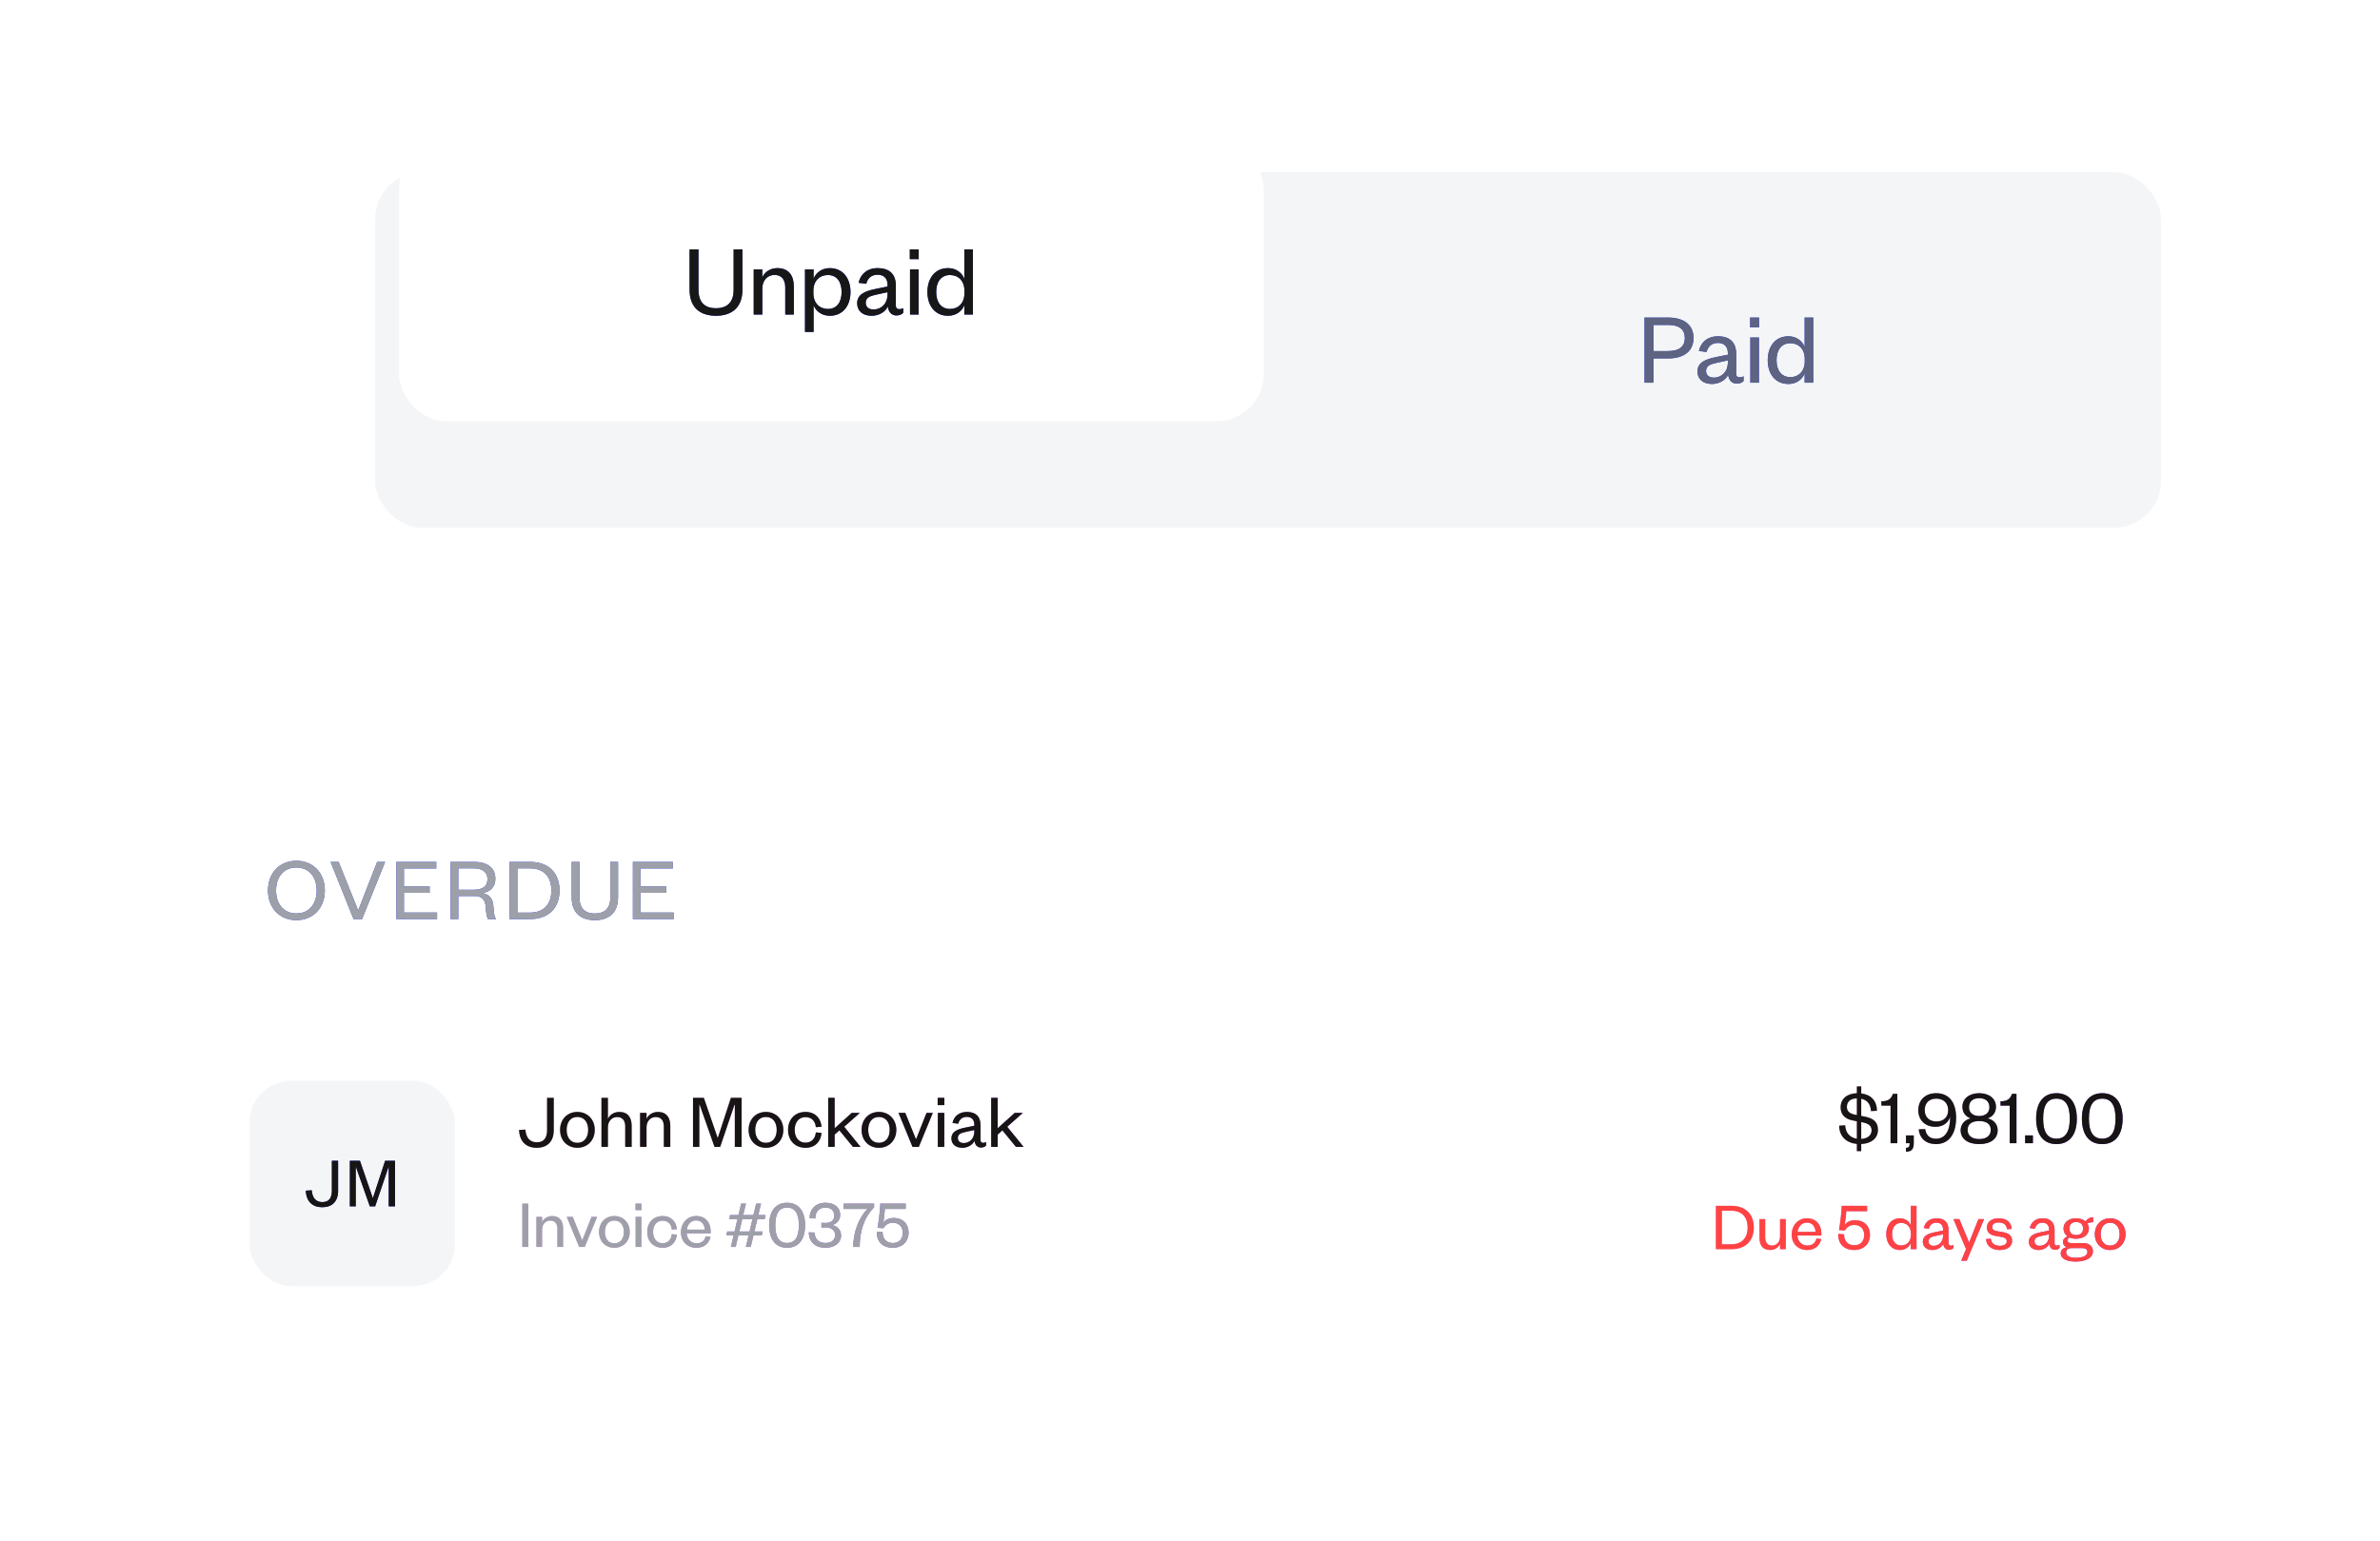 <svg width="349" height="226" viewBox="0 0 349 226" fill="none" xmlns="http://www.w3.org/2000/svg">
<g filter="url(#filter0_d_79_82795)">
<rect x="53" y="15.253" width="261.892" height="52.162" rx="6.896" fill="#F4F5F7"/>
<path d="M240.455 41.491V37.655H242.593C244.261 37.655 245.064 38.337 245.064 39.566C245.064 40.809 244.261 41.491 242.593 41.491H240.455ZM240.455 42.568H242.623C244.989 42.568 246.338 41.446 246.338 39.566C246.338 37.701 244.989 36.579 242.623 36.579H239.151V46.131H240.455V42.568ZM251.373 43.174C251.373 44.508 250.479 45.388 249.311 45.388C248.553 45.388 248.174 44.963 248.174 44.402C248.174 43.599 248.841 43.402 249.887 43.174L251.373 42.856V43.174ZM252.586 41.855C252.586 40.172 251.601 39.323 249.933 39.323C248.371 39.323 247.385 40.233 247.128 41.476L248.25 41.628C248.447 40.854 248.962 40.293 249.918 40.293C250.842 40.293 251.373 40.854 251.373 41.764V42.022L249.584 42.386C247.992 42.704 246.915 43.22 246.915 44.478C246.915 45.615 247.749 46.313 249.038 46.313C250.115 46.313 251.055 45.737 251.419 44.963C251.494 45.752 251.98 46.267 252.662 46.267C253.177 46.267 253.45 46.1 253.678 45.873V45.191C253.496 45.297 253.253 45.342 253.102 45.342C252.783 45.342 252.586 45.176 252.586 44.827V41.855ZM254.667 39.505V46.131H255.926V39.505H254.667ZM254.637 38.004H255.941V36.579H254.637V38.004ZM262.647 43.008C262.647 44.463 261.737 45.312 260.539 45.312C259.235 45.312 258.508 44.342 258.508 42.825C258.508 41.309 259.235 40.339 260.539 40.339C261.737 40.339 262.647 41.188 262.647 42.628V43.008ZM262.632 46.131H263.89V36.579H262.632V40.9C262.328 40.081 261.495 39.323 260.251 39.323C258.28 39.323 257.219 40.87 257.219 42.825C257.219 44.781 258.28 46.313 260.251 46.313C261.495 46.313 262.328 45.57 262.632 44.751V46.131Z" fill="#1C35F0"/>
<path d="M240.455 41.491V37.655H242.593C244.261 37.655 245.064 38.337 245.064 39.566C245.064 40.809 244.261 41.491 242.593 41.491H240.455ZM240.455 42.568H242.623C244.989 42.568 246.338 41.446 246.338 39.566C246.338 37.701 244.989 36.579 242.623 36.579H239.151V46.131H240.455V42.568ZM251.373 43.174C251.373 44.508 250.479 45.388 249.311 45.388C248.553 45.388 248.174 44.963 248.174 44.402C248.174 43.599 248.841 43.402 249.887 43.174L251.373 42.856V43.174ZM252.586 41.855C252.586 40.172 251.601 39.323 249.933 39.323C248.371 39.323 247.385 40.233 247.128 41.476L248.25 41.628C248.447 40.854 248.962 40.293 249.918 40.293C250.842 40.293 251.373 40.854 251.373 41.764V42.022L249.584 42.386C247.992 42.704 246.915 43.22 246.915 44.478C246.915 45.615 247.749 46.313 249.038 46.313C250.115 46.313 251.055 45.737 251.419 44.963C251.494 45.752 251.98 46.267 252.662 46.267C253.177 46.267 253.45 46.1 253.678 45.873V45.191C253.496 45.297 253.253 45.342 253.102 45.342C252.783 45.342 252.586 45.176 252.586 44.827V41.855ZM254.667 39.505V46.131H255.926V39.505H254.667ZM254.637 38.004H255.941V36.579H254.637V38.004ZM262.647 43.008C262.647 44.463 261.737 45.312 260.539 45.312C259.235 45.312 258.508 44.342 258.508 42.825C258.508 41.309 259.235 40.339 260.539 40.339C261.737 40.339 262.647 41.188 262.647 42.628V43.008ZM262.632 46.131H263.89V36.579H262.632V40.9C262.328 40.081 261.495 39.323 260.251 39.323C258.28 39.323 257.219 40.87 257.219 42.825C257.219 44.781 258.28 46.313 260.251 46.313C261.495 46.313 262.328 45.57 262.632 44.751V46.131Z" fill="#5D6381"/>
</g>
<rect x="58.514" y="20.892" width="126.811" height="40.883" rx="6.892" fill="white"/>
<path d="M104.986 46.313C107.139 46.313 108.868 45.267 108.868 42.477V36.579H107.579V42.508C107.579 44.312 106.654 45.206 104.986 45.206C103.318 45.206 102.424 44.312 102.424 42.492V36.579H101.12V42.477C101.12 45.267 102.833 46.313 104.986 46.313ZM111.782 42.326C111.782 41.113 112.57 40.324 113.571 40.324C114.617 40.324 115.148 41.022 115.148 42.129V46.131H116.406V42.022C116.406 40.476 115.709 39.324 113.98 39.324C112.995 39.324 112.1 39.885 111.782 40.688V39.505H110.524V46.131H111.782V42.326ZM119.273 42.629C119.273 41.188 120.198 40.339 121.396 40.339C122.7 40.339 123.413 41.31 123.413 42.826C123.413 44.342 122.7 45.313 121.396 45.313C120.198 45.313 119.273 44.464 119.273 43.008V42.629ZM119.304 44.752C119.592 45.57 120.441 46.313 121.684 46.313C123.64 46.313 124.717 44.782 124.717 42.826C124.717 40.87 123.64 39.324 121.684 39.324C120.441 39.324 119.592 40.082 119.304 40.9V39.505H118.045V48.679H119.304V44.752ZM130.15 43.175C130.15 44.509 129.256 45.388 128.088 45.388C127.33 45.388 126.951 44.964 126.951 44.403C126.951 43.599 127.618 43.402 128.664 43.175L130.15 42.856V43.175ZM131.363 41.856C131.363 40.173 130.378 39.324 128.71 39.324C127.148 39.324 126.163 40.233 125.905 41.477L127.027 41.628C127.224 40.855 127.74 40.294 128.695 40.294C129.62 40.294 130.15 40.855 130.15 41.765V42.022L128.361 42.386C126.769 42.705 125.693 43.22 125.693 44.479C125.693 45.616 126.527 46.313 127.815 46.313C128.892 46.313 129.832 45.737 130.196 44.964C130.272 45.752 130.757 46.268 131.439 46.268C131.955 46.268 132.228 46.101 132.455 45.874V45.191C132.273 45.297 132.03 45.343 131.879 45.343C131.56 45.343 131.363 45.176 131.363 44.827V41.856ZM133.444 39.505V46.131H134.703V39.505H133.444ZM133.414 38.004H134.718V36.579H133.414V38.004ZM141.424 43.008C141.424 44.464 140.514 45.313 139.317 45.313C138.013 45.313 137.285 44.342 137.285 42.826C137.285 41.31 138.013 40.339 139.317 40.339C140.514 40.339 141.424 41.188 141.424 42.629V43.008ZM141.409 46.131H142.667V36.579H141.409V40.9C141.106 40.082 140.272 39.324 139.028 39.324C137.057 39.324 135.996 40.87 135.996 42.826C135.996 44.782 137.057 46.313 139.028 46.313C140.272 46.313 141.106 45.57 141.409 44.752V46.131Z" fill="#1C35F0"/>
<path d="M104.986 46.313C107.139 46.313 108.868 45.267 108.868 42.477V36.579H107.579V42.508C107.579 44.312 106.654 45.206 104.986 45.206C103.318 45.206 102.424 44.312 102.424 42.492V36.579H101.12V42.477C101.12 45.267 102.833 46.313 104.986 46.313ZM111.782 42.326C111.782 41.113 112.57 40.324 113.571 40.324C114.617 40.324 115.148 41.022 115.148 42.129V46.131H116.406V42.022C116.406 40.476 115.709 39.324 113.98 39.324C112.995 39.324 112.1 39.885 111.782 40.688V39.505H110.524V46.131H111.782V42.326ZM119.273 42.629C119.273 41.188 120.198 40.339 121.396 40.339C122.7 40.339 123.413 41.31 123.413 42.826C123.413 44.342 122.7 45.313 121.396 45.313C120.198 45.313 119.273 44.464 119.273 43.008V42.629ZM119.304 44.752C119.592 45.57 120.441 46.313 121.684 46.313C123.64 46.313 124.717 44.782 124.717 42.826C124.717 40.87 123.64 39.324 121.684 39.324C120.441 39.324 119.592 40.082 119.304 40.9V39.505H118.045V48.679H119.304V44.752ZM130.15 43.175C130.15 44.509 129.256 45.388 128.088 45.388C127.33 45.388 126.951 44.964 126.951 44.403C126.951 43.599 127.618 43.402 128.664 43.175L130.15 42.856V43.175ZM131.363 41.856C131.363 40.173 130.378 39.324 128.71 39.324C127.148 39.324 126.163 40.233 125.905 41.477L127.027 41.628C127.224 40.855 127.74 40.294 128.695 40.294C129.62 40.294 130.15 40.855 130.15 41.765V42.022L128.361 42.386C126.769 42.705 125.693 43.22 125.693 44.479C125.693 45.616 126.527 46.313 127.815 46.313C128.892 46.313 129.832 45.737 130.196 44.964C130.272 45.752 130.757 46.268 131.439 46.268C131.955 46.268 132.228 46.101 132.455 45.874V45.191C132.273 45.297 132.03 45.343 131.879 45.343C131.56 45.343 131.363 45.176 131.363 44.827V41.856ZM133.444 39.505V46.131H134.703V39.505H133.444ZM133.414 38.004H134.718V36.579H133.414V38.004ZM141.424 43.008C141.424 44.464 140.514 45.313 139.317 45.313C138.013 45.313 137.285 44.342 137.285 42.826C137.285 41.31 138.013 40.339 139.317 40.339C140.514 40.339 141.424 41.188 141.424 42.629V43.008ZM141.409 46.131H142.667V36.579H141.409V40.9C141.106 40.082 140.272 39.324 139.028 39.324C137.057 39.324 135.996 40.87 135.996 42.826C135.996 44.782 137.057 46.313 139.028 46.313C140.272 46.313 141.106 45.57 141.409 44.752V46.131Z" fill="#171717"/>
<g filter="url(#filter1_d_79_82795)">
<rect x="23" y="103.212" width="298.895" height="87" rx="6.951" fill="white"/>
<path d="M45.632 120.602C45.632 118.019 43.901 116.248 41.464 116.248C39.014 116.248 37.297 118.019 37.297 120.602C37.297 123.186 39.014 124.957 41.464 124.957C43.901 124.957 45.632 123.186 45.632 120.602ZM44.434 120.602C44.434 122.653 43.275 123.971 41.464 123.971C39.653 123.971 38.482 122.653 38.482 120.602C38.482 118.552 39.653 117.234 41.464 117.234C43.275 117.234 44.434 118.552 44.434 120.602ZM51.094 124.797L54.476 116.408H53.304L50.548 123.465H50.495L47.658 116.408H46.473L49.842 124.797H51.094ZM62.093 123.838H57.233V120.949H61.001V120.003H57.233V117.367H61.973V116.408H56.114V124.797H62.093V123.838ZM70.759 124.797C70.48 124.491 70.44 124.011 70.333 122.786C70.253 121.801 69.761 121.175 68.735 120.975C69.761 120.855 70.639 120.176 70.639 118.885C70.639 117.393 69.614 116.408 67.484 116.408H64.075V124.797H65.207V121.415H67.577C68.722 121.415 69.162 122.041 69.215 122.973C69.281 123.958 69.401 124.571 69.561 124.797H70.759ZM65.207 120.496V117.353H67.417C68.842 117.353 69.481 117.966 69.481 118.925C69.481 119.963 68.842 120.496 67.417 120.496H65.207ZM73.87 123.851V117.353H75.681C77.732 117.353 78.85 118.565 78.85 120.602C78.85 122.64 77.732 123.851 75.681 123.851H73.87ZM72.712 124.797H75.748C78.384 124.797 80.049 123.226 80.049 120.602C80.049 117.979 78.384 116.408 75.748 116.408H72.712V124.797ZM85.223 124.957C87.114 124.957 88.632 124.038 88.632 121.588V116.408H87.5V121.614C87.5 123.199 86.688 123.985 85.223 123.985C83.758 123.985 82.973 123.199 82.973 121.601V116.408H81.828V121.588C81.828 124.038 83.332 124.957 85.223 124.957ZM96.784 123.838H91.924V120.949H95.692V120.003H91.924V117.367H96.664V116.408H90.805V124.797H96.784V123.838Z" fill="#1C35F0"/>
<path d="M45.632 120.602C45.632 118.019 43.901 116.248 41.464 116.248C39.014 116.248 37.297 118.019 37.297 120.602C37.297 123.186 39.014 124.957 41.464 124.957C43.901 124.957 45.632 123.186 45.632 120.602ZM44.434 120.602C44.434 122.653 43.275 123.971 41.464 123.971C39.653 123.971 38.482 122.653 38.482 120.602C38.482 118.552 39.653 117.234 41.464 117.234C43.275 117.234 44.434 118.552 44.434 120.602ZM51.094 124.797L54.476 116.408H53.304L50.548 123.465H50.495L47.658 116.408H46.473L49.842 124.797H51.094ZM62.093 123.838H57.233V120.949H61.001V120.003H57.233V117.367H61.973V116.408H56.114V124.797H62.093V123.838ZM70.759 124.797C70.48 124.491 70.44 124.011 70.333 122.786C70.253 121.801 69.761 121.175 68.735 120.975C69.761 120.855 70.639 120.176 70.639 118.885C70.639 117.393 69.614 116.408 67.484 116.408H64.075V124.797H65.207V121.415H67.577C68.722 121.415 69.162 122.041 69.215 122.973C69.281 123.958 69.401 124.571 69.561 124.797H70.759ZM65.207 120.496V117.353H67.417C68.842 117.353 69.481 117.966 69.481 118.925C69.481 119.963 68.842 120.496 67.417 120.496H65.207ZM73.87 123.851V117.353H75.681C77.732 117.353 78.85 118.565 78.85 120.602C78.85 122.64 77.732 123.851 75.681 123.851H73.87ZM72.712 124.797H75.748C78.384 124.797 80.049 123.226 80.049 120.602C80.049 117.979 78.384 116.408 75.748 116.408H72.712V124.797ZM85.223 124.957C87.114 124.957 88.632 124.038 88.632 121.588V116.408H87.5V121.614C87.5 123.199 86.688 123.985 85.223 123.985C83.758 123.985 82.973 123.199 82.973 121.601V116.408H81.828V121.588C81.828 124.038 83.332 124.957 85.223 124.957ZM96.784 123.838H91.924V120.949H95.692V120.003H91.924V117.367H96.664V116.408H90.805V124.797H96.784V123.838Z" fill="#9EA0A9"/>
<rect x="34.585" y="148.506" width="30.121" height="30.121" rx="6.148" fill="#F4F5F7"/>
<path d="M78.221 151.013V155.729C78.221 156.939 77.73 157.532 76.714 157.532C75.675 157.532 75.127 156.836 75.047 155.672L74.111 155.729C74.179 157.441 75.172 158.343 76.691 158.343C78.221 158.343 79.203 157.475 79.203 155.751V151.013H78.221ZM81.095 155.717C81.095 154.598 81.654 153.822 82.659 153.822C83.675 153.822 84.246 154.598 84.246 155.717C84.246 156.825 83.675 157.612 82.659 157.612C81.654 157.612 81.095 156.825 81.095 155.717ZM85.217 155.717C85.217 154.164 84.132 153.08 82.659 153.08C81.198 153.08 80.125 154.164 80.125 155.717C80.125 157.27 81.198 158.343 82.659 158.343C84.132 158.343 85.217 157.27 85.217 155.717ZM87.145 155.34C87.145 154.427 87.739 153.833 88.492 153.833C89.28 153.833 89.68 154.359 89.68 155.192V158.206H90.627V155.112C90.627 153.948 90.102 153.08 88.8 153.08C88.058 153.08 87.385 153.502 87.145 154.107V151.013H86.197V158.206H87.145V155.34ZM92.809 155.34C92.809 154.427 93.403 153.833 94.156 153.833C94.944 153.833 95.343 154.359 95.343 155.192V158.206H96.291V155.112C96.291 153.948 95.766 153.08 94.464 153.08C93.722 153.08 93.049 153.502 92.809 154.107V153.217H91.861V158.206H92.809V155.34ZM103.607 158.206L105.707 152.018H105.753V158.206H106.746V151.013H105.182L103.264 156.87H103.23L101.209 151.013H99.622V158.206H100.547V152.018H100.593L102.773 158.206H103.607ZM108.745 155.717C108.745 154.598 109.305 153.822 110.309 153.822C111.326 153.822 111.896 154.598 111.896 155.717C111.896 156.825 111.326 157.612 110.309 157.612C109.305 157.612 108.745 156.825 108.745 155.717ZM112.867 155.717C112.867 154.164 111.782 153.08 110.309 153.08C108.848 153.08 107.775 154.164 107.775 155.717C107.775 157.27 108.848 158.343 110.309 158.343C111.782 158.343 112.867 157.27 112.867 155.717ZM113.561 155.717C113.561 157.304 114.612 158.343 116.119 158.343C117.58 158.343 118.368 157.373 118.471 156.162L117.637 156.083C117.557 156.962 117.032 157.59 116.107 157.59C115.171 157.59 114.532 156.87 114.532 155.717C114.532 154.564 115.171 153.845 116.107 153.845C117.032 153.845 117.557 154.438 117.637 155.318L118.471 155.26C118.368 154.062 117.58 153.08 116.119 153.08C114.612 153.08 113.561 154.13 113.561 155.717ZM120.392 156.402L121.089 155.786L123.075 158.206H124.194L121.796 155.26L124.091 153.217H122.904L120.392 155.477V151.013H119.445V158.206H120.392V156.402ZM125.313 155.717C125.313 154.598 125.873 153.822 126.877 153.822C127.893 153.822 128.464 154.598 128.464 155.717C128.464 156.825 127.893 157.612 126.877 157.612C125.873 157.612 125.313 156.825 125.313 155.717ZM129.435 155.717C129.435 154.164 128.35 153.08 126.877 153.08C125.416 153.08 124.343 154.164 124.343 155.717C124.343 157.27 125.416 158.343 126.877 158.343C128.35 158.343 129.435 157.27 129.435 155.717ZM132.735 158.206L134.79 153.217H133.866L132.347 157.053H132.301L130.749 153.217H129.755L131.81 158.206H132.735ZM135.522 153.217V158.206H136.469V153.217H135.522ZM135.499 152.087H136.481V151.013H135.499V152.087ZM140.868 155.98C140.868 156.984 140.195 157.647 139.316 157.647C138.745 157.647 138.459 157.327 138.459 156.905C138.459 156.299 138.962 156.151 139.749 155.98L140.868 155.74V155.98ZM141.782 154.986C141.782 153.719 141.04 153.08 139.784 153.08C138.608 153.08 137.866 153.765 137.672 154.701L138.516 154.815C138.665 154.233 139.053 153.811 139.772 153.811C140.469 153.811 140.868 154.233 140.868 154.918V155.112L139.521 155.386C138.322 155.626 137.512 156.014 137.512 156.962C137.512 157.818 138.14 158.343 139.11 158.343C139.921 158.343 140.629 157.909 140.903 157.327C140.96 157.921 141.325 158.309 141.839 158.309C142.227 158.309 142.432 158.183 142.604 158.012V157.498C142.467 157.578 142.284 157.612 142.17 157.612C141.93 157.612 141.782 157.487 141.782 157.224V154.986ZM144.296 156.402L144.993 155.786L146.979 158.206H148.098L145.701 155.26L147.995 153.217H146.808L144.296 155.477V151.013H143.349V158.206H144.296V156.402Z" fill="url(#paint0_linear_79_82795)"/>
<path d="M78.221 151.013V155.729C78.221 156.939 77.73 157.532 76.714 157.532C75.675 157.532 75.127 156.836 75.047 155.672L74.111 155.729C74.179 157.441 75.172 158.343 76.691 158.343C78.221 158.343 79.203 157.475 79.203 155.751V151.013H78.221ZM81.095 155.717C81.095 154.598 81.654 153.822 82.659 153.822C83.675 153.822 84.246 154.598 84.246 155.717C84.246 156.825 83.675 157.612 82.659 157.612C81.654 157.612 81.095 156.825 81.095 155.717ZM85.217 155.717C85.217 154.164 84.132 153.08 82.659 153.08C81.198 153.08 80.125 154.164 80.125 155.717C80.125 157.27 81.198 158.343 82.659 158.343C84.132 158.343 85.217 157.27 85.217 155.717ZM87.145 155.34C87.145 154.427 87.739 153.833 88.492 153.833C89.28 153.833 89.68 154.359 89.68 155.192V158.206H90.627V155.112C90.627 153.948 90.102 153.08 88.8 153.08C88.058 153.08 87.385 153.502 87.145 154.107V151.013H86.197V158.206H87.145V155.34ZM92.809 155.34C92.809 154.427 93.403 153.833 94.156 153.833C94.944 153.833 95.343 154.359 95.343 155.192V158.206H96.291V155.112C96.291 153.948 95.766 153.08 94.464 153.08C93.722 153.08 93.049 153.502 92.809 154.107V153.217H91.861V158.206H92.809V155.34ZM103.607 158.206L105.707 152.018H105.753V158.206H106.746V151.013H105.182L103.264 156.87H103.23L101.209 151.013H99.622V158.206H100.547V152.018H100.593L102.773 158.206H103.607ZM108.745 155.717C108.745 154.598 109.305 153.822 110.309 153.822C111.326 153.822 111.896 154.598 111.896 155.717C111.896 156.825 111.326 157.612 110.309 157.612C109.305 157.612 108.745 156.825 108.745 155.717ZM112.867 155.717C112.867 154.164 111.782 153.08 110.309 153.08C108.848 153.08 107.775 154.164 107.775 155.717C107.775 157.27 108.848 158.343 110.309 158.343C111.782 158.343 112.867 157.27 112.867 155.717ZM113.561 155.717C113.561 157.304 114.612 158.343 116.119 158.343C117.58 158.343 118.368 157.373 118.471 156.162L117.637 156.083C117.557 156.962 117.032 157.59 116.107 157.59C115.171 157.59 114.532 156.87 114.532 155.717C114.532 154.564 115.171 153.845 116.107 153.845C117.032 153.845 117.557 154.438 117.637 155.318L118.471 155.26C118.368 154.062 117.58 153.08 116.119 153.08C114.612 153.08 113.561 154.13 113.561 155.717ZM120.392 156.402L121.089 155.786L123.075 158.206H124.194L121.796 155.26L124.091 153.217H122.904L120.392 155.477V151.013H119.445V158.206H120.392V156.402ZM125.313 155.717C125.313 154.598 125.873 153.822 126.877 153.822C127.893 153.822 128.464 154.598 128.464 155.717C128.464 156.825 127.893 157.612 126.877 157.612C125.873 157.612 125.313 156.825 125.313 155.717ZM129.435 155.717C129.435 154.164 128.35 153.08 126.877 153.08C125.416 153.08 124.343 154.164 124.343 155.717C124.343 157.27 125.416 158.343 126.877 158.343C128.35 158.343 129.435 157.27 129.435 155.717ZM132.735 158.206L134.79 153.217H133.866L132.347 157.053H132.301L130.749 153.217H129.755L131.81 158.206H132.735ZM135.522 153.217V158.206H136.469V153.217H135.522ZM135.499 152.087H136.481V151.013H135.499V152.087ZM140.868 155.98C140.868 156.984 140.195 157.647 139.316 157.647C138.745 157.647 138.459 157.327 138.459 156.905C138.459 156.299 138.962 156.151 139.749 155.98L140.868 155.74V155.98ZM141.782 154.986C141.782 153.719 141.04 153.08 139.784 153.08C138.608 153.08 137.866 153.765 137.672 154.701L138.516 154.815C138.665 154.233 139.053 153.811 139.772 153.811C140.469 153.811 140.868 154.233 140.868 154.918V155.112L139.521 155.386C138.322 155.626 137.512 156.014 137.512 156.962C137.512 157.818 138.14 158.343 139.11 158.343C139.921 158.343 140.629 157.909 140.903 157.327C140.96 157.921 141.325 158.309 141.839 158.309C142.227 158.309 142.432 158.183 142.604 158.012V157.498C142.467 157.578 142.284 157.612 142.17 157.612C141.93 157.612 141.782 157.487 141.782 157.224V154.986ZM144.296 156.402L144.993 155.786L146.979 158.206H148.098L145.701 155.26L147.995 153.217H146.808L144.296 155.477V151.013H143.349V158.206H144.296V156.402Z" fill="#171414"/>
<path d="M267.696 155.096C267.696 156.683 268.77 157.63 270.288 157.779V158.829H270.927V157.79C272.355 157.733 273.382 156.98 273.382 155.712C273.382 154.559 272.72 154.011 271.418 153.76L270.927 153.669V151.146C271.795 151.317 272.32 151.956 272.355 152.961L273.234 152.915C273.222 151.465 272.377 150.54 270.927 150.369V149.342H270.288V150.335C268.804 150.381 267.902 151.191 267.902 152.413C267.902 153.532 268.633 154.137 269.683 154.331L270.288 154.456V157.014C269.318 156.865 268.621 156.192 268.576 155.039L267.696 155.096ZM271.099 154.605C272.023 154.787 272.446 155.119 272.446 155.781C272.446 156.523 271.841 156.991 270.927 157.048V154.571L271.099 154.605ZM268.827 152.356C268.827 151.568 269.341 151.123 270.288 151.088V153.543L270.14 153.509C269.318 153.349 268.827 153.075 268.827 152.356ZM273.881 152.162H275.228V157.665H276.222V150.426H275.571C275.308 151.18 274.886 151.522 273.881 151.522V152.162ZM277.49 157.665H278.026C278.026 158.167 277.912 158.327 277.49 158.361V158.92C278.403 158.909 278.632 158.441 278.632 157.642V156.523H277.49V157.665ZM281.885 157.014C280.915 157.014 280.435 156.443 280.31 155.598L279.362 155.632C279.488 156.98 280.447 157.802 281.874 157.802C283.895 157.802 284.842 156.18 284.842 153.931C284.842 151.728 283.838 150.335 281.92 150.335C280.31 150.335 279.294 151.351 279.294 152.835C279.294 154.251 280.264 155.267 281.817 155.267C282.981 155.267 283.712 154.628 283.963 153.794C283.975 155.678 283.347 157.014 281.885 157.014ZM283.678 152.801C283.678 153.817 283.05 154.479 281.965 154.479C280.869 154.479 280.241 153.817 280.241 152.801C280.241 151.796 280.869 151.134 281.931 151.134C283.004 151.134 283.678 151.808 283.678 152.801ZM288.231 151.066C289.11 151.066 289.727 151.511 289.727 152.401C289.727 153.223 289.11 153.68 288.231 153.68C287.341 153.68 286.736 153.223 286.736 152.401C286.736 151.511 287.341 151.066 288.231 151.066ZM288.231 154.422C289.316 154.422 289.921 154.867 289.921 155.712C289.921 156.557 289.316 157.059 288.231 157.059C287.135 157.059 286.53 156.557 286.53 155.712C286.53 154.867 287.135 154.422 288.231 154.422ZM288.231 157.802C289.921 157.802 290.937 157.014 290.937 155.758C290.937 154.822 290.241 154.182 289.464 154.034C290.218 153.76 290.686 153.178 290.686 152.333C290.686 151.088 289.636 150.335 288.231 150.335C286.816 150.335 285.765 151.088 285.765 152.333C285.765 153.178 286.233 153.76 286.987 154.034C286.211 154.182 285.503 154.822 285.503 155.758C285.503 157.014 286.53 157.802 288.231 157.802ZM291.352 152.162H292.699V157.665H293.693V150.426H293.042C292.779 151.18 292.357 151.522 291.352 151.522V152.162ZM294.961 157.665H296.102V156.523H294.961V157.665ZM302.547 154.068C302.547 151.682 301.44 150.335 299.556 150.335C297.672 150.335 296.576 151.682 296.576 154.068C296.576 156.454 297.672 157.802 299.556 157.802C301.44 157.802 302.547 156.454 302.547 154.068ZM301.508 154.068C301.508 156.021 300.88 157.002 299.556 157.002C298.232 157.002 297.604 156.021 297.604 154.068C297.604 152.116 298.232 151.134 299.556 151.134C300.88 151.134 301.508 152.116 301.508 154.068ZM309.259 154.068C309.259 151.682 308.152 150.335 306.268 150.335C304.384 150.335 303.288 151.682 303.288 154.068C303.288 156.454 304.384 157.802 306.268 157.802C308.152 157.802 309.259 156.454 309.259 154.068ZM308.22 154.068C308.22 156.021 307.592 157.002 306.268 157.002C304.943 157.002 304.316 156.021 304.316 154.068C304.316 152.116 304.943 151.134 306.268 151.134C307.592 151.134 308.22 152.116 308.22 154.068Z" fill="url(#paint1_linear_79_82795)"/>
<path d="M267.696 155.096C267.696 156.683 268.77 157.63 270.288 157.779V158.829H270.927V157.79C272.355 157.733 273.382 156.98 273.382 155.712C273.382 154.559 272.72 154.011 271.418 153.76L270.927 153.669V151.146C271.795 151.317 272.32 151.956 272.355 152.961L273.234 152.915C273.222 151.465 272.377 150.54 270.927 150.369V149.342H270.288V150.335C268.804 150.381 267.902 151.191 267.902 152.413C267.902 153.532 268.633 154.137 269.683 154.331L270.288 154.456V157.014C269.318 156.865 268.621 156.192 268.576 155.039L267.696 155.096ZM271.099 154.605C272.023 154.787 272.446 155.119 272.446 155.781C272.446 156.523 271.841 156.991 270.927 157.048V154.571L271.099 154.605ZM268.827 152.356C268.827 151.568 269.341 151.123 270.288 151.088V153.543L270.14 153.509C269.318 153.349 268.827 153.075 268.827 152.356ZM273.881 152.162H275.228V157.665H276.222V150.426H275.571C275.308 151.18 274.886 151.522 273.881 151.522V152.162ZM277.49 157.665H278.026C278.026 158.167 277.912 158.327 277.49 158.361V158.92C278.403 158.909 278.632 158.441 278.632 157.642V156.523H277.49V157.665ZM281.885 157.014C280.915 157.014 280.435 156.443 280.31 155.598L279.362 155.632C279.488 156.98 280.447 157.802 281.874 157.802C283.895 157.802 284.842 156.18 284.842 153.931C284.842 151.728 283.838 150.335 281.92 150.335C280.31 150.335 279.294 151.351 279.294 152.835C279.294 154.251 280.264 155.267 281.817 155.267C282.981 155.267 283.712 154.628 283.963 153.794C283.975 155.678 283.347 157.014 281.885 157.014ZM283.678 152.801C283.678 153.817 283.05 154.479 281.965 154.479C280.869 154.479 280.241 153.817 280.241 152.801C280.241 151.796 280.869 151.134 281.931 151.134C283.004 151.134 283.678 151.808 283.678 152.801ZM288.231 151.066C289.11 151.066 289.727 151.511 289.727 152.401C289.727 153.223 289.11 153.68 288.231 153.68C287.341 153.68 286.736 153.223 286.736 152.401C286.736 151.511 287.341 151.066 288.231 151.066ZM288.231 154.422C289.316 154.422 289.921 154.867 289.921 155.712C289.921 156.557 289.316 157.059 288.231 157.059C287.135 157.059 286.53 156.557 286.53 155.712C286.53 154.867 287.135 154.422 288.231 154.422ZM288.231 157.802C289.921 157.802 290.937 157.014 290.937 155.758C290.937 154.822 290.241 154.182 289.464 154.034C290.218 153.76 290.686 153.178 290.686 152.333C290.686 151.088 289.636 150.335 288.231 150.335C286.816 150.335 285.765 151.088 285.765 152.333C285.765 153.178 286.233 153.76 286.987 154.034C286.211 154.182 285.503 154.822 285.503 155.758C285.503 157.014 286.53 157.802 288.231 157.802ZM291.352 152.162H292.699V157.665H293.693V150.426H293.042C292.779 151.18 292.357 151.522 291.352 151.522V152.162ZM294.961 157.665H296.102V156.523H294.961V157.665ZM302.547 154.068C302.547 151.682 301.44 150.335 299.556 150.335C297.672 150.335 296.576 151.682 296.576 154.068C296.576 156.454 297.672 157.802 299.556 157.802C301.44 157.802 302.547 156.454 302.547 154.068ZM301.508 154.068C301.508 156.021 300.88 157.002 299.556 157.002C298.232 157.002 297.604 156.021 297.604 154.068C297.604 152.116 298.232 151.134 299.556 151.134C300.88 151.134 301.508 152.116 301.508 154.068ZM309.259 154.068C309.259 151.682 308.152 150.335 306.268 150.335C304.384 150.335 303.288 151.682 303.288 154.068C303.288 156.454 304.384 157.802 306.268 157.802C308.152 157.802 309.259 156.454 309.259 154.068ZM308.22 154.068C308.22 156.021 307.592 157.002 306.268 157.002C304.943 157.002 304.316 156.021 304.316 154.068C304.316 152.116 304.943 151.134 306.268 151.134C307.592 151.134 308.22 152.116 308.22 154.068Z" fill="#171414"/>
<path d="M74.589 166.527V172.884H75.467V166.527H74.589ZM77.495 170.351C77.495 169.544 78.02 169.019 78.686 169.019C79.382 169.019 79.735 169.483 79.735 170.22V172.884H80.572V170.149C80.572 169.12 80.108 168.353 78.958 168.353C78.302 168.353 77.707 168.727 77.495 169.261V168.474H76.657V172.884H77.495V170.351ZM83.743 172.884L85.559 168.474H84.742L83.4 171.865H83.359L81.987 168.474H81.109L82.925 172.884H83.743ZM86.702 170.684C86.702 169.695 87.196 169.009 88.084 169.009C88.982 169.009 89.487 169.695 89.487 170.684C89.487 171.663 88.982 172.359 88.084 172.359C87.196 172.359 86.702 171.663 86.702 170.684ZM90.344 170.684C90.344 169.312 89.386 168.353 88.084 168.353C86.793 168.353 85.844 169.312 85.844 170.684C85.844 172.056 86.793 173.005 88.084 173.005C89.386 173.005 90.344 172.056 90.344 170.684ZM91.211 168.474V172.884H92.049V168.474H91.211ZM91.191 167.476H92.059V166.527H91.191V167.476ZM92.909 170.684C92.909 172.087 93.837 173.005 95.169 173.005C96.461 173.005 97.157 172.147 97.248 171.078L96.511 171.007C96.441 171.784 95.977 172.339 95.159 172.339C94.332 172.339 93.767 171.703 93.767 170.684C93.767 169.665 94.332 169.029 95.159 169.029C95.977 169.029 96.441 169.554 96.511 170.331L97.248 170.281C97.157 169.221 96.461 168.353 95.169 168.353C93.837 168.353 92.909 169.282 92.909 170.684ZM101.488 171.32C101.306 171.996 100.872 172.349 100.136 172.349C99.349 172.349 98.733 171.744 98.693 170.886H102.204V170.553C102.204 169.352 101.488 168.353 100.085 168.353C98.814 168.353 97.856 169.352 97.856 170.745C97.856 172.117 98.814 173.005 100.126 173.005C101.226 173.005 101.962 172.399 102.184 171.401L101.488 171.32ZM98.713 170.341C98.814 169.615 99.288 168.989 100.085 168.989C100.923 168.989 101.316 169.635 101.347 170.341H98.713ZM109.822 170.614H108.631L109.055 168.797H110.135L110.246 168.202H109.196L109.6 166.527H108.883L108.48 168.202H106.986L107.39 166.527H106.684L106.28 168.202H105.049L104.938 168.797H106.139L105.715 170.614H104.625L104.514 171.199H105.574L105.17 172.884H105.877L106.28 171.199H107.773L107.37 172.884H108.086L108.49 171.199H109.711L109.822 170.614ZM106.845 168.797H108.339L107.915 170.614H106.421L106.845 168.797ZM116.061 169.705C116.061 167.597 115.083 166.406 113.418 166.406C111.753 166.406 110.784 167.597 110.784 169.705C110.784 171.814 111.753 173.005 113.418 173.005C115.083 173.005 116.061 171.814 116.061 169.705ZM115.143 169.705C115.143 171.431 114.588 172.299 113.418 172.299C112.247 172.299 111.692 171.431 111.692 169.705C111.692 167.98 112.247 167.112 113.418 167.112C114.588 167.112 115.143 167.98 115.143 169.705ZM120.46 171.138C120.46 171.895 119.884 172.299 119.057 172.299C118.098 172.299 117.483 171.784 117.463 170.775L116.605 170.735C116.605 172.147 117.533 173.005 119.047 173.005C120.449 173.005 121.337 172.258 121.337 171.199C121.337 170.371 120.752 169.786 119.975 169.675C120.601 169.574 121.206 169.019 121.206 168.202C121.206 167.132 120.429 166.406 119.027 166.406C117.594 166.406 116.716 167.365 116.716 168.676L117.564 168.707C117.564 167.698 118.119 167.112 119.017 167.112C119.894 167.112 120.338 167.587 120.338 168.273C120.338 169.09 119.723 169.362 119.057 169.362C118.774 169.362 118.593 169.352 118.452 169.332V170.048C118.603 170.028 118.805 170.018 119.057 170.018C119.854 170.018 120.46 170.412 120.46 171.138ZM125.19 167.314C123.919 168.656 123.142 170.634 123.111 172.884H124.06C124.08 170.725 124.595 168.717 126.179 167.062V166.527H121.699V167.314H125.19ZM130.808 166.527H127.085C127.055 167.576 126.843 169.201 126.681 170.079L127.549 170.139C127.781 169.705 128.235 169.332 128.942 169.332C129.84 169.332 130.384 169.948 130.384 170.785C130.384 171.713 129.84 172.309 128.942 172.309C127.943 172.309 127.428 171.663 127.428 170.704L126.58 170.634C126.51 172.046 127.388 173.005 128.921 173.005C130.304 173.005 131.232 172.097 131.232 170.775C131.232 169.605 130.485 168.636 129.042 168.636C128.336 168.636 127.822 168.929 127.529 169.282C127.6 168.959 127.751 167.657 127.761 167.314H130.808V166.527Z" fill="url(#paint2_linear_79_82795)"/>
<path d="M74.589 166.527V172.884H75.467V166.527H74.589ZM77.495 170.351C77.495 169.544 78.02 169.019 78.686 169.019C79.382 169.019 79.735 169.483 79.735 170.22V172.884H80.572V170.149C80.572 169.12 80.108 168.353 78.958 168.353C78.302 168.353 77.707 168.727 77.495 169.261V168.474H76.657V172.884H77.495V170.351ZM83.743 172.884L85.559 168.474H84.742L83.4 171.865H83.359L81.987 168.474H81.109L82.925 172.884H83.743ZM86.702 170.684C86.702 169.695 87.196 169.009 88.084 169.009C88.982 169.009 89.487 169.695 89.487 170.684C89.487 171.663 88.982 172.359 88.084 172.359C87.196 172.359 86.702 171.663 86.702 170.684ZM90.344 170.684C90.344 169.312 89.386 168.353 88.084 168.353C86.793 168.353 85.844 169.312 85.844 170.684C85.844 172.056 86.793 173.005 88.084 173.005C89.386 173.005 90.344 172.056 90.344 170.684ZM91.211 168.474V172.884H92.049V168.474H91.211ZM91.191 167.476H92.059V166.527H91.191V167.476ZM92.909 170.684C92.909 172.087 93.837 173.005 95.169 173.005C96.461 173.005 97.157 172.147 97.248 171.078L96.511 171.007C96.441 171.784 95.977 172.339 95.159 172.339C94.332 172.339 93.767 171.703 93.767 170.684C93.767 169.665 94.332 169.029 95.159 169.029C95.977 169.029 96.441 169.554 96.511 170.331L97.248 170.281C97.157 169.221 96.461 168.353 95.169 168.353C93.837 168.353 92.909 169.282 92.909 170.684ZM101.488 171.32C101.306 171.996 100.872 172.349 100.136 172.349C99.349 172.349 98.733 171.744 98.693 170.886H102.204V170.553C102.204 169.352 101.488 168.353 100.085 168.353C98.814 168.353 97.856 169.352 97.856 170.745C97.856 172.117 98.814 173.005 100.126 173.005C101.226 173.005 101.962 172.399 102.184 171.401L101.488 171.32ZM98.713 170.341C98.814 169.615 99.288 168.989 100.085 168.989C100.923 168.989 101.316 169.635 101.347 170.341H98.713ZM109.822 170.614H108.631L109.055 168.797H110.135L110.246 168.202H109.196L109.6 166.527H108.883L108.48 168.202H106.986L107.39 166.527H106.684L106.28 168.202H105.049L104.938 168.797H106.139L105.715 170.614H104.625L104.514 171.199H105.574L105.17 172.884H105.877L106.28 171.199H107.773L107.37 172.884H108.086L108.49 171.199H109.711L109.822 170.614ZM106.845 168.797H108.339L107.915 170.614H106.421L106.845 168.797ZM116.061 169.705C116.061 167.597 115.083 166.406 113.418 166.406C111.753 166.406 110.784 167.597 110.784 169.705C110.784 171.814 111.753 173.005 113.418 173.005C115.083 173.005 116.061 171.814 116.061 169.705ZM115.143 169.705C115.143 171.431 114.588 172.299 113.418 172.299C112.247 172.299 111.692 171.431 111.692 169.705C111.692 167.98 112.247 167.112 113.418 167.112C114.588 167.112 115.143 167.98 115.143 169.705ZM120.46 171.138C120.46 171.895 119.884 172.299 119.057 172.299C118.098 172.299 117.483 171.784 117.463 170.775L116.605 170.735C116.605 172.147 117.533 173.005 119.047 173.005C120.449 173.005 121.337 172.258 121.337 171.199C121.337 170.371 120.752 169.786 119.975 169.675C120.601 169.574 121.206 169.019 121.206 168.202C121.206 167.132 120.429 166.406 119.027 166.406C117.594 166.406 116.716 167.365 116.716 168.676L117.564 168.707C117.564 167.698 118.119 167.112 119.017 167.112C119.894 167.112 120.338 167.587 120.338 168.273C120.338 169.09 119.723 169.362 119.057 169.362C118.774 169.362 118.593 169.352 118.452 169.332V170.048C118.603 170.028 118.805 170.018 119.057 170.018C119.854 170.018 120.46 170.412 120.46 171.138ZM125.19 167.314C123.919 168.656 123.142 170.634 123.111 172.884H124.06C124.08 170.725 124.595 168.717 126.179 167.062V166.527H121.699V167.314H125.19ZM130.808 166.527H127.085C127.055 167.576 126.843 169.201 126.681 170.079L127.549 170.139C127.781 169.705 128.235 169.332 128.942 169.332C129.84 169.332 130.384 169.948 130.384 170.785C130.384 171.713 129.84 172.309 128.942 172.309C127.943 172.309 127.428 171.663 127.428 170.704L126.58 170.634C126.51 172.046 127.388 173.005 128.921 173.005C130.304 173.005 131.232 172.097 131.232 170.775C131.232 169.605 130.485 168.636 129.042 168.636C128.336 168.636 127.822 168.929 127.529 169.282C127.6 168.959 127.751 167.657 127.761 167.314H130.808V166.527Z" fill="#9EA0A9"/>
<path d="M250.493 172.496V167.572H251.866C253.419 167.572 254.267 168.49 254.267 170.034C254.267 171.577 253.419 172.496 251.866 172.496H250.493ZM249.615 173.212H251.916C253.914 173.212 255.175 172.021 255.175 170.034C255.175 168.046 253.914 166.855 251.916 166.855H249.615V173.212ZM259.025 171.335C259.025 172.152 258.521 172.677 257.865 172.677C257.169 172.677 256.846 172.203 256.846 171.466V168.803H256.008V171.547C256.008 172.576 256.432 173.333 257.582 173.333C258.248 173.333 258.813 172.96 259.025 172.435V173.212H259.863V168.803H259.025V171.335ZM264.365 171.648C264.183 172.324 263.749 172.677 263.013 172.677C262.226 172.677 261.61 172.072 261.57 171.214H265.081V170.881C265.081 169.68 264.365 168.682 262.962 168.682C261.691 168.682 260.733 169.68 260.733 171.073C260.733 172.445 261.691 173.333 263.003 173.333C264.103 173.333 264.839 172.728 265.061 171.729L264.365 171.648ZM261.59 170.669C261.691 169.943 262.165 169.317 262.962 169.317C263.8 169.317 264.193 169.963 264.224 170.669H261.59ZM271.791 166.855H268.067C268.037 167.905 267.825 169.529 267.664 170.407L268.532 170.467C268.764 170.034 269.218 169.66 269.924 169.66C270.822 169.66 271.367 170.276 271.367 171.113C271.367 172.041 270.822 172.637 269.924 172.637C268.925 172.637 268.41 171.991 268.41 171.032L267.563 170.962C267.492 172.374 268.37 173.333 269.904 173.333C271.286 173.333 272.214 172.425 272.214 171.103C272.214 169.933 271.468 168.964 270.025 168.964C269.319 168.964 268.804 169.257 268.511 169.61C268.582 169.287 268.733 167.985 268.743 167.642H271.791V166.855ZM278.209 171.133C278.209 172.102 277.603 172.667 276.806 172.667C275.938 172.667 275.454 172.021 275.454 171.012C275.454 170.003 275.938 169.358 276.806 169.358C277.603 169.358 278.209 169.923 278.209 170.881V171.133ZM278.199 173.212H279.036V166.855H278.199V169.731C277.997 169.186 277.442 168.682 276.614 168.682C275.303 168.682 274.596 169.711 274.596 171.012C274.596 172.314 275.303 173.333 276.614 173.333C277.442 173.333 277.997 172.839 278.199 172.294V173.212ZM282.925 171.244C282.925 172.132 282.329 172.718 281.552 172.718C281.048 172.718 280.796 172.435 280.796 172.062C280.796 171.527 281.24 171.396 281.936 171.244L282.925 171.032V171.244ZM283.732 170.367C283.732 169.247 283.076 168.682 281.966 168.682C280.927 168.682 280.271 169.287 280.099 170.114L280.846 170.215C280.977 169.701 281.32 169.327 281.956 169.327C282.571 169.327 282.925 169.701 282.925 170.306V170.478L281.734 170.72C280.675 170.932 279.958 171.275 279.958 172.112C279.958 172.869 280.513 173.333 281.371 173.333C282.087 173.333 282.713 172.95 282.955 172.435C283.005 172.96 283.328 173.303 283.782 173.303C284.125 173.303 284.307 173.192 284.458 173.04V172.586C284.337 172.657 284.176 172.687 284.075 172.687C283.863 172.687 283.732 172.576 283.732 172.344V170.367ZM286.402 174.907L288.945 168.803H288.118L286.765 172.193H286.725L285.323 168.803H284.445L286.301 173.202L285.585 174.907H286.402ZM289.228 171.729C289.309 172.818 290.146 173.333 291.246 173.333C292.275 173.333 293.052 172.859 293.052 171.981C293.052 171.184 292.527 170.851 291.639 170.7L290.812 170.568C290.358 170.488 290.136 170.306 290.136 169.953C290.136 169.549 290.499 169.297 291.054 169.297C291.801 169.297 292.215 169.61 292.316 170.286L292.992 170.245C292.911 169.226 292.225 168.682 291.054 168.682C290.035 168.682 289.359 169.226 289.359 170.034C289.359 170.79 289.854 171.143 290.681 171.275L291.428 171.406C291.972 171.507 292.265 171.648 292.265 172.062C292.265 172.506 291.831 172.718 291.246 172.718C290.489 172.718 290.015 172.354 289.934 171.678L289.228 171.729ZM298.473 171.244C298.473 172.132 297.878 172.718 297.101 172.718C296.597 172.718 296.344 172.435 296.344 172.062C296.344 171.527 296.788 171.396 297.485 171.244L298.473 171.032V171.244ZM299.281 170.367C299.281 169.247 298.625 168.682 297.515 168.682C296.476 168.682 295.82 169.287 295.648 170.114L296.395 170.215C296.526 169.701 296.869 169.327 297.505 169.327C298.12 169.327 298.473 169.701 298.473 170.306V170.478L297.283 170.72C296.223 170.932 295.507 171.275 295.507 172.112C295.507 172.869 296.062 173.333 296.92 173.333C297.636 173.333 298.262 172.95 298.504 172.435C298.554 172.96 298.877 173.303 299.331 173.303C299.674 173.303 299.856 173.192 300.007 173.04V172.586C299.886 172.657 299.725 172.687 299.624 172.687C299.412 172.687 299.281 172.576 299.281 172.344V170.367ZM304.308 170.185C304.308 169.902 304.227 169.65 304.096 169.438C304.318 169.327 304.651 169.257 304.944 169.257V168.53C304.469 168.53 304.056 168.782 303.824 169.136C303.491 168.853 302.996 168.682 302.441 168.682C301.362 168.682 300.595 169.257 300.595 170.185C300.595 170.669 300.807 171.063 301.17 171.325C300.776 171.497 300.504 171.769 300.504 172.152C300.504 172.485 300.686 172.778 301.089 172.909C300.544 173.01 300.181 173.333 300.181 173.837C300.181 174.655 301.17 175.028 302.36 175.028C303.672 175.028 304.903 174.604 304.903 173.505C304.903 172.818 304.399 172.314 303.44 172.314H301.715C301.331 172.314 301.18 172.173 301.18 171.93C301.18 171.729 301.321 171.587 301.473 171.497C301.745 171.618 302.078 171.678 302.441 171.678C303.531 171.678 304.308 171.103 304.308 170.185ZM300.978 173.676C300.978 173.202 301.372 173.05 301.826 173.05H303.248C303.763 173.05 304.096 173.192 304.096 173.595C304.096 174.231 303.369 174.473 302.36 174.473C301.543 174.473 300.978 174.231 300.978 173.676ZM303.46 170.195C303.46 170.8 303.077 171.143 302.451 171.143C301.836 171.143 301.452 170.8 301.452 170.195C301.452 169.569 301.836 169.226 302.451 169.226C303.077 169.226 303.46 169.569 303.46 170.195ZM306.039 171.012C306.039 170.023 306.534 169.337 307.422 169.337C308.32 169.337 308.824 170.023 308.824 171.012C308.824 171.991 308.32 172.687 307.422 172.687C306.534 172.687 306.039 171.991 306.039 171.012ZM309.682 171.012C309.682 169.64 308.723 168.682 307.422 168.682C306.13 168.682 305.182 169.64 305.182 171.012C305.182 172.385 306.13 173.333 307.422 173.333C308.723 173.333 309.682 172.385 309.682 171.012Z" fill="url(#paint3_linear_79_82795)"/>
<path d="M250.493 172.496V167.572H251.866C253.419 167.572 254.267 168.49 254.267 170.034C254.267 171.577 253.419 172.496 251.866 172.496H250.493ZM249.615 173.212H251.916C253.914 173.212 255.175 172.021 255.175 170.034C255.175 168.046 253.914 166.855 251.916 166.855H249.615V173.212ZM259.025 171.335C259.025 172.152 258.521 172.677 257.865 172.677C257.169 172.677 256.846 172.203 256.846 171.466V168.803H256.008V171.547C256.008 172.576 256.432 173.333 257.582 173.333C258.248 173.333 258.813 172.96 259.025 172.435V173.212H259.863V168.803H259.025V171.335ZM264.365 171.648C264.183 172.324 263.749 172.677 263.013 172.677C262.226 172.677 261.61 172.072 261.57 171.214H265.081V170.881C265.081 169.68 264.365 168.682 262.962 168.682C261.691 168.682 260.733 169.68 260.733 171.073C260.733 172.445 261.691 173.333 263.003 173.333C264.103 173.333 264.839 172.728 265.061 171.729L264.365 171.648ZM261.59 170.669C261.691 169.943 262.165 169.317 262.962 169.317C263.8 169.317 264.193 169.963 264.224 170.669H261.59ZM271.791 166.855H268.067C268.037 167.905 267.825 169.529 267.664 170.407L268.532 170.467C268.764 170.034 269.218 169.66 269.924 169.66C270.822 169.66 271.367 170.276 271.367 171.113C271.367 172.041 270.822 172.637 269.924 172.637C268.925 172.637 268.41 171.991 268.41 171.032L267.563 170.962C267.492 172.374 268.37 173.333 269.904 173.333C271.286 173.333 272.214 172.425 272.214 171.103C272.214 169.933 271.468 168.964 270.025 168.964C269.319 168.964 268.804 169.257 268.511 169.61C268.582 169.287 268.733 167.985 268.743 167.642H271.791V166.855ZM278.209 171.133C278.209 172.102 277.603 172.667 276.806 172.667C275.938 172.667 275.454 172.021 275.454 171.012C275.454 170.003 275.938 169.358 276.806 169.358C277.603 169.358 278.209 169.923 278.209 170.881V171.133ZM278.199 173.212H279.036V166.855H278.199V169.731C277.997 169.186 277.442 168.682 276.614 168.682C275.303 168.682 274.596 169.711 274.596 171.012C274.596 172.314 275.303 173.333 276.614 173.333C277.442 173.333 277.997 172.839 278.199 172.294V173.212ZM282.925 171.244C282.925 172.132 282.329 172.718 281.552 172.718C281.048 172.718 280.796 172.435 280.796 172.062C280.796 171.527 281.24 171.396 281.936 171.244L282.925 171.032V171.244ZM283.732 170.367C283.732 169.247 283.076 168.682 281.966 168.682C280.927 168.682 280.271 169.287 280.099 170.114L280.846 170.215C280.977 169.701 281.32 169.327 281.956 169.327C282.571 169.327 282.925 169.701 282.925 170.306V170.478L281.734 170.72C280.675 170.932 279.958 171.275 279.958 172.112C279.958 172.869 280.513 173.333 281.371 173.333C282.087 173.333 282.713 172.95 282.955 172.435C283.005 172.96 283.328 173.303 283.782 173.303C284.125 173.303 284.307 173.192 284.458 173.04V172.586C284.337 172.657 284.176 172.687 284.075 172.687C283.863 172.687 283.732 172.576 283.732 172.344V170.367ZM286.402 174.907L288.945 168.803H288.118L286.765 172.193H286.725L285.323 168.803H284.445L286.301 173.202L285.585 174.907H286.402ZM289.228 171.729C289.309 172.818 290.146 173.333 291.246 173.333C292.275 173.333 293.052 172.859 293.052 171.981C293.052 171.184 292.527 170.851 291.639 170.7L290.812 170.568C290.358 170.488 290.136 170.306 290.136 169.953C290.136 169.549 290.499 169.297 291.054 169.297C291.801 169.297 292.215 169.61 292.316 170.286L292.992 170.245C292.911 169.226 292.225 168.682 291.054 168.682C290.035 168.682 289.359 169.226 289.359 170.034C289.359 170.79 289.854 171.143 290.681 171.275L291.428 171.406C291.972 171.507 292.265 171.648 292.265 172.062C292.265 172.506 291.831 172.718 291.246 172.718C290.489 172.718 290.015 172.354 289.934 171.678L289.228 171.729ZM298.473 171.244C298.473 172.132 297.878 172.718 297.101 172.718C296.597 172.718 296.344 172.435 296.344 172.062C296.344 171.527 296.788 171.396 297.485 171.244L298.473 171.032V171.244ZM299.281 170.367C299.281 169.247 298.625 168.682 297.515 168.682C296.476 168.682 295.82 169.287 295.648 170.114L296.395 170.215C296.526 169.701 296.869 169.327 297.505 169.327C298.12 169.327 298.473 169.701 298.473 170.306V170.478L297.283 170.72C296.223 170.932 295.507 171.275 295.507 172.112C295.507 172.869 296.062 173.333 296.92 173.333C297.636 173.333 298.262 172.95 298.504 172.435C298.554 172.96 298.877 173.303 299.331 173.303C299.674 173.303 299.856 173.192 300.007 173.04V172.586C299.886 172.657 299.725 172.687 299.624 172.687C299.412 172.687 299.281 172.576 299.281 172.344V170.367ZM304.308 170.185C304.308 169.902 304.227 169.65 304.096 169.438C304.318 169.327 304.651 169.257 304.944 169.257V168.53C304.469 168.53 304.056 168.782 303.824 169.136C303.491 168.853 302.996 168.682 302.441 168.682C301.362 168.682 300.595 169.257 300.595 170.185C300.595 170.669 300.807 171.063 301.17 171.325C300.776 171.497 300.504 171.769 300.504 172.152C300.504 172.485 300.686 172.778 301.089 172.909C300.544 173.01 300.181 173.333 300.181 173.837C300.181 174.655 301.17 175.028 302.36 175.028C303.672 175.028 304.903 174.604 304.903 173.505C304.903 172.818 304.399 172.314 303.44 172.314H301.715C301.331 172.314 301.18 172.173 301.18 171.93C301.18 171.729 301.321 171.587 301.473 171.497C301.745 171.618 302.078 171.678 302.441 171.678C303.531 171.678 304.308 171.103 304.308 170.185ZM300.978 173.676C300.978 173.202 301.372 173.05 301.826 173.05H303.248C303.763 173.05 304.096 173.192 304.096 173.595C304.096 174.231 303.369 174.473 302.36 174.473C301.543 174.473 300.978 174.231 300.978 173.676ZM303.46 170.195C303.46 170.8 303.077 171.143 302.451 171.143C301.836 171.143 301.452 170.8 301.452 170.195C301.452 169.569 301.836 169.226 302.451 169.226C303.077 169.226 303.46 169.569 303.46 170.195ZM306.039 171.012C306.039 170.023 306.534 169.337 307.422 169.337C308.32 169.337 308.824 170.023 308.824 171.012C308.824 171.991 308.32 172.687 307.422 172.687C306.534 172.687 306.039 171.991 306.039 171.012ZM309.682 171.012C309.682 169.64 308.723 168.682 307.422 168.682C306.13 168.682 305.182 169.64 305.182 171.012C305.182 172.385 306.13 173.333 307.422 173.333C308.723 173.333 309.682 172.385 309.682 171.012Z" fill="#FF4242"/>
<path d="M46.665 160.247V164.63C46.665 165.755 46.209 166.307 45.264 166.307C44.299 166.307 43.789 165.659 43.715 164.577L42.845 164.63C42.908 166.222 43.832 167.06 45.243 167.06C46.665 167.06 47.578 166.253 47.578 164.651V160.247H46.665ZM53.008 166.933L54.961 161.181H55.004V166.933H55.927V160.247H54.473L52.69 165.691H52.658L50.78 160.247H49.305V166.933H50.164V161.181H50.207L52.234 166.933H53.008Z" fill="#1C35F0"/>
<path d="M46.665 160.247V164.63C46.665 165.755 46.209 166.307 45.264 166.307C44.299 166.307 43.789 165.659 43.715 164.577L42.845 164.63C42.908 166.222 43.832 167.06 45.243 167.06C46.665 167.06 47.578 166.253 47.578 164.651V160.247H46.665ZM53.008 166.933L54.961 161.181H55.004V166.933H55.927V160.247H54.473L52.69 165.691H52.658L50.78 160.247H49.305V166.933H50.164V161.181H50.207L52.234 166.933H53.008Z" fill="#171414"/>
</g>
<defs>
<filter id="filter0_d_79_82795" x="30" y="0.253" width="311.893" height="102.162" filterUnits="userSpaceOnUse" color-interpolation-filters="sRGB">
<feFlood flood-opacity="0" result="BackgroundImageFix"/>
<feColorMatrix in="SourceAlpha" type="matrix" values="0 0 0 0 0 0 0 0 0 0 0 0 0 0 0 0 0 0 127 0" result="hardAlpha"/>
<feOffset dx="2" dy="10"/>
<feGaussianBlur stdDeviation="12.5"/>
<feComposite in2="hardAlpha" operator="out"/>
<feColorMatrix type="matrix" values="0 0 0 0 0.008 0 0 0 0 0.02 0 0 0 0 0.259 0 0 0 0.12 0"/>
<feBlend mode="normal" in2="BackgroundImageFix" result="effect1_dropShadow_79_82795"/>
<feBlend mode="normal" in="SourceGraphic" in2="effect1_dropShadow_79_82795" result="shape"/>
</filter>
<filter id="filter1_d_79_82795" x="0" y="88.212" width="348.895" height="137" filterUnits="userSpaceOnUse" color-interpolation-filters="sRGB">
<feFlood flood-opacity="0" result="BackgroundImageFix"/>
<feColorMatrix in="SourceAlpha" type="matrix" values="0 0 0 0 0 0 0 0 0 0 0 0 0 0 0 0 0 0 127 0" result="hardAlpha"/>
<feOffset dx="2" dy="10"/>
<feGaussianBlur stdDeviation="12.5"/>
<feComposite in2="hardAlpha" operator="out"/>
<feColorMatrix type="matrix" values="0 0 0 0 0.008 0 0 0 0 0.02 0 0 0 0 0.259 0 0 0 0.12 0"/>
<feBlend mode="normal" in2="BackgroundImageFix" result="effect1_dropShadow_79_82795"/>
<feBlend mode="normal" in="SourceGraphic" in2="effect1_dropShadow_79_82795" result="shape"/>
</filter>
<linearGradient id="paint0_linear_79_82795" x1="73.974" y1="154.597" x2="184.63" y2="154.597" gradientUnits="userSpaceOnUse">
<stop stop-color="#F1A4DE"/>
<stop offset="0.505" stop-color="#B166EB"/>
<stop offset="1" stop-color="#7D39F5"/>
</linearGradient>
<linearGradient id="paint1_linear_79_82795" x1="267.445" y1="154.299" x2="310.31" y2="154.299" gradientUnits="userSpaceOnUse">
<stop stop-color="#F1A4DE"/>
<stop offset="0.505" stop-color="#B166EB"/>
<stop offset="1" stop-color="#7D39F5"/>
</linearGradient>
<linearGradient id="paint2_linear_79_82795" x1="73.974" y1="169.939" x2="143.484" y2="169.939" gradientUnits="userSpaceOnUse">
<stop stop-color="#F1A4DE"/>
<stop offset="0.505" stop-color="#B166EB"/>
<stop offset="1" stop-color="#7D39F5"/>
</linearGradient>
<linearGradient id="paint3_linear_79_82795" x1="249" y1="170.212" x2="310" y2="170.212" gradientUnits="userSpaceOnUse">
<stop stop-color="#F1A4DE"/>
<stop offset="0.505" stop-color="#B166EB"/>
<stop offset="1" stop-color="#7D39F5"/>
</linearGradient>
</defs>
</svg>
